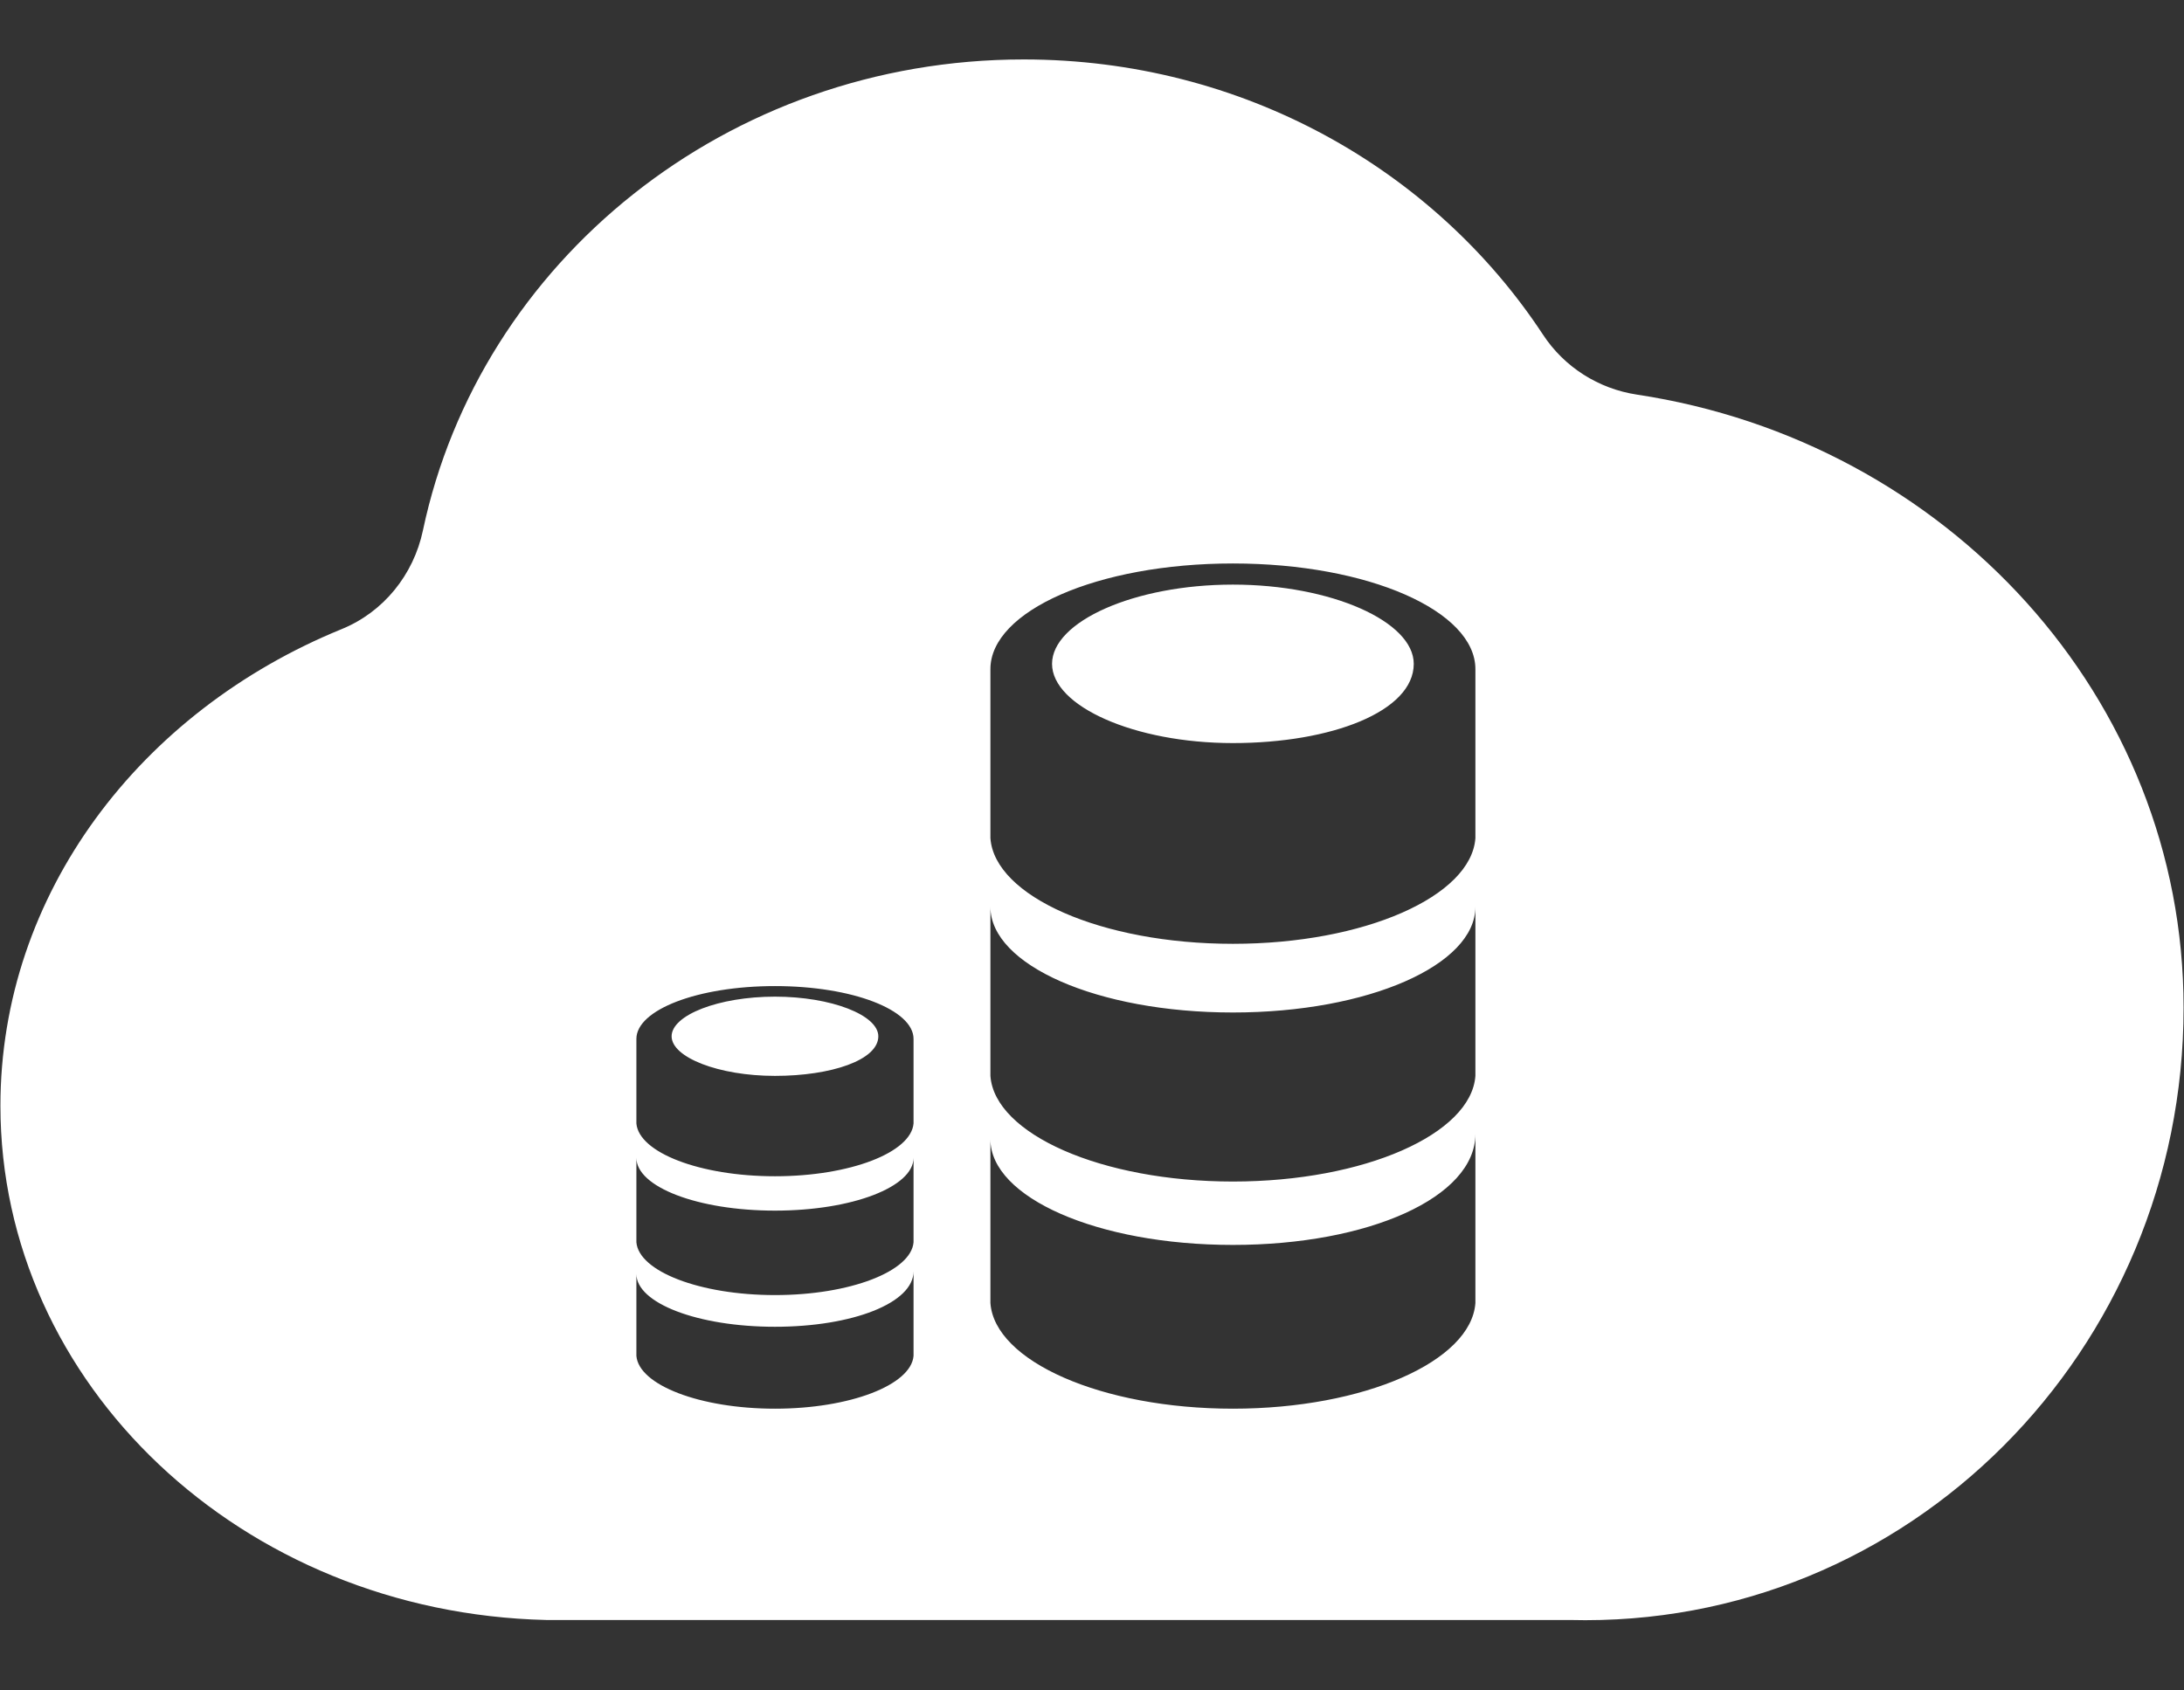 ﻿<?xml version="1.0" encoding="utf-8"?>
<svg version="1.1" xmlns:xlink="http://www.w3.org/1999/xlink" width="31px" height="24px" xmlns="http://www.w3.org/2000/svg">
  <rect width="100%" height="100%" fill="#333333" stroke="none"/>
  <g transform="matrix(1 0 0 1 -834 -67 )">
    <path d="M 6.003 7.531  C 6.808 3.717  10.317 0.844  14.531 0.844  C 17.637 0.844  20.356 2.403  21.9 4.749  C 22.203 5.212  22.69 5.521  23.238 5.603  C 27.634 6.269  30.994 9.905  30.994 14.306  C 30.994 19.177  27.089 23.125  22.278 23  L 7.753 23  C 3.43 22.898  0.006 19.653  0.006 15.699  C 0.006 12.69  1.992 10.098  4.847 8.933  C 5.443 8.691  5.87 8.161  6.003 7.531  Z M 14.058 11.9  C 14.117 12.725  15.633 13.4  17.5 13.4  C 19.367 13.4  20.883 12.725  20.942 11.9  L 20.942 9.5  C 20.942 8.675  19.425 8  17.5 8  C 15.575 8  14.058 8.675  14.058 9.5  L 14.058 11.9  Z M 11 16.7  C 12.067 16.7  12.933 16.363  12.967 15.95  L 12.967 14.75  C 12.967 14.338  12.1 14  11 14  C 9.9 14  9.033 14.338  9.033 14.75  L 9.033 15.95  C 9.067 16.363  9.933 16.7  11 16.7  Z M 17.5 20  C 19.367 20  20.883 19.325  20.942 18.5  L 20.942 16.1  C 20.942 17  19.425 17.675  17.5 17.675  C 15.575 17.675  14.058 17  14.058 16.175  L 14.058 18.5  C 14.117 19.325  15.633 20  17.5 20  Z M 17.5 16.775  C 19.367 16.775  20.883 16.1  20.942 15.275  L 20.942 12.875  C 20.942 13.7  19.425 14.375  17.5 14.375  C 15.575 14.375  14.058 13.7  14.058 12.875  L 14.058 15.275  C 14.117 16.1  15.633 16.775  17.5 16.775  Z M 12.967 19.25  L 12.967 18.05  C 12.967 18.5  12.1 18.837  11 18.837  C 9.9 18.837  9.033 18.5  9.033 18.087  L 9.033 19.25  C 9.067 19.663  9.933 20  11 20  C 12.067 20  12.933 19.663  12.967 19.25  Z M 12.967 17.637  L 12.967 16.438  C 12.967 16.85  12.1 17.188  11 17.188  C 9.9 17.188  9.033 16.85  9.033 16.438  L 9.033 17.637  C 9.067 18.05  9.933 18.387  11 18.387  C 12.067 18.387  12.933 18.05  12.967 17.637  Z M 14.933 9.425  C 14.933 8.825  16.1 8.3  17.5 8.3  C 18.9 8.3  20.067 8.825  20.067 9.425  C 20.067 10.1  18.9 10.55  17.5 10.55  C 16.1 10.55  14.933 10.025  14.933 9.425  Z M 11 14.15  C 11.8 14.15  12.467 14.412  12.467 14.713  C 12.467 15.05  11.8 15.275  11 15.275  C 10.2 15.275  9.533 15.012  9.533 14.713  C 9.533 14.412  10.2 14.15  11 14.15  Z " fill-rule="nonzero" fill="#ffffff" stroke="none" transform="matrix(1 0 0 1 834 67 )" />
  </g>
</svg>